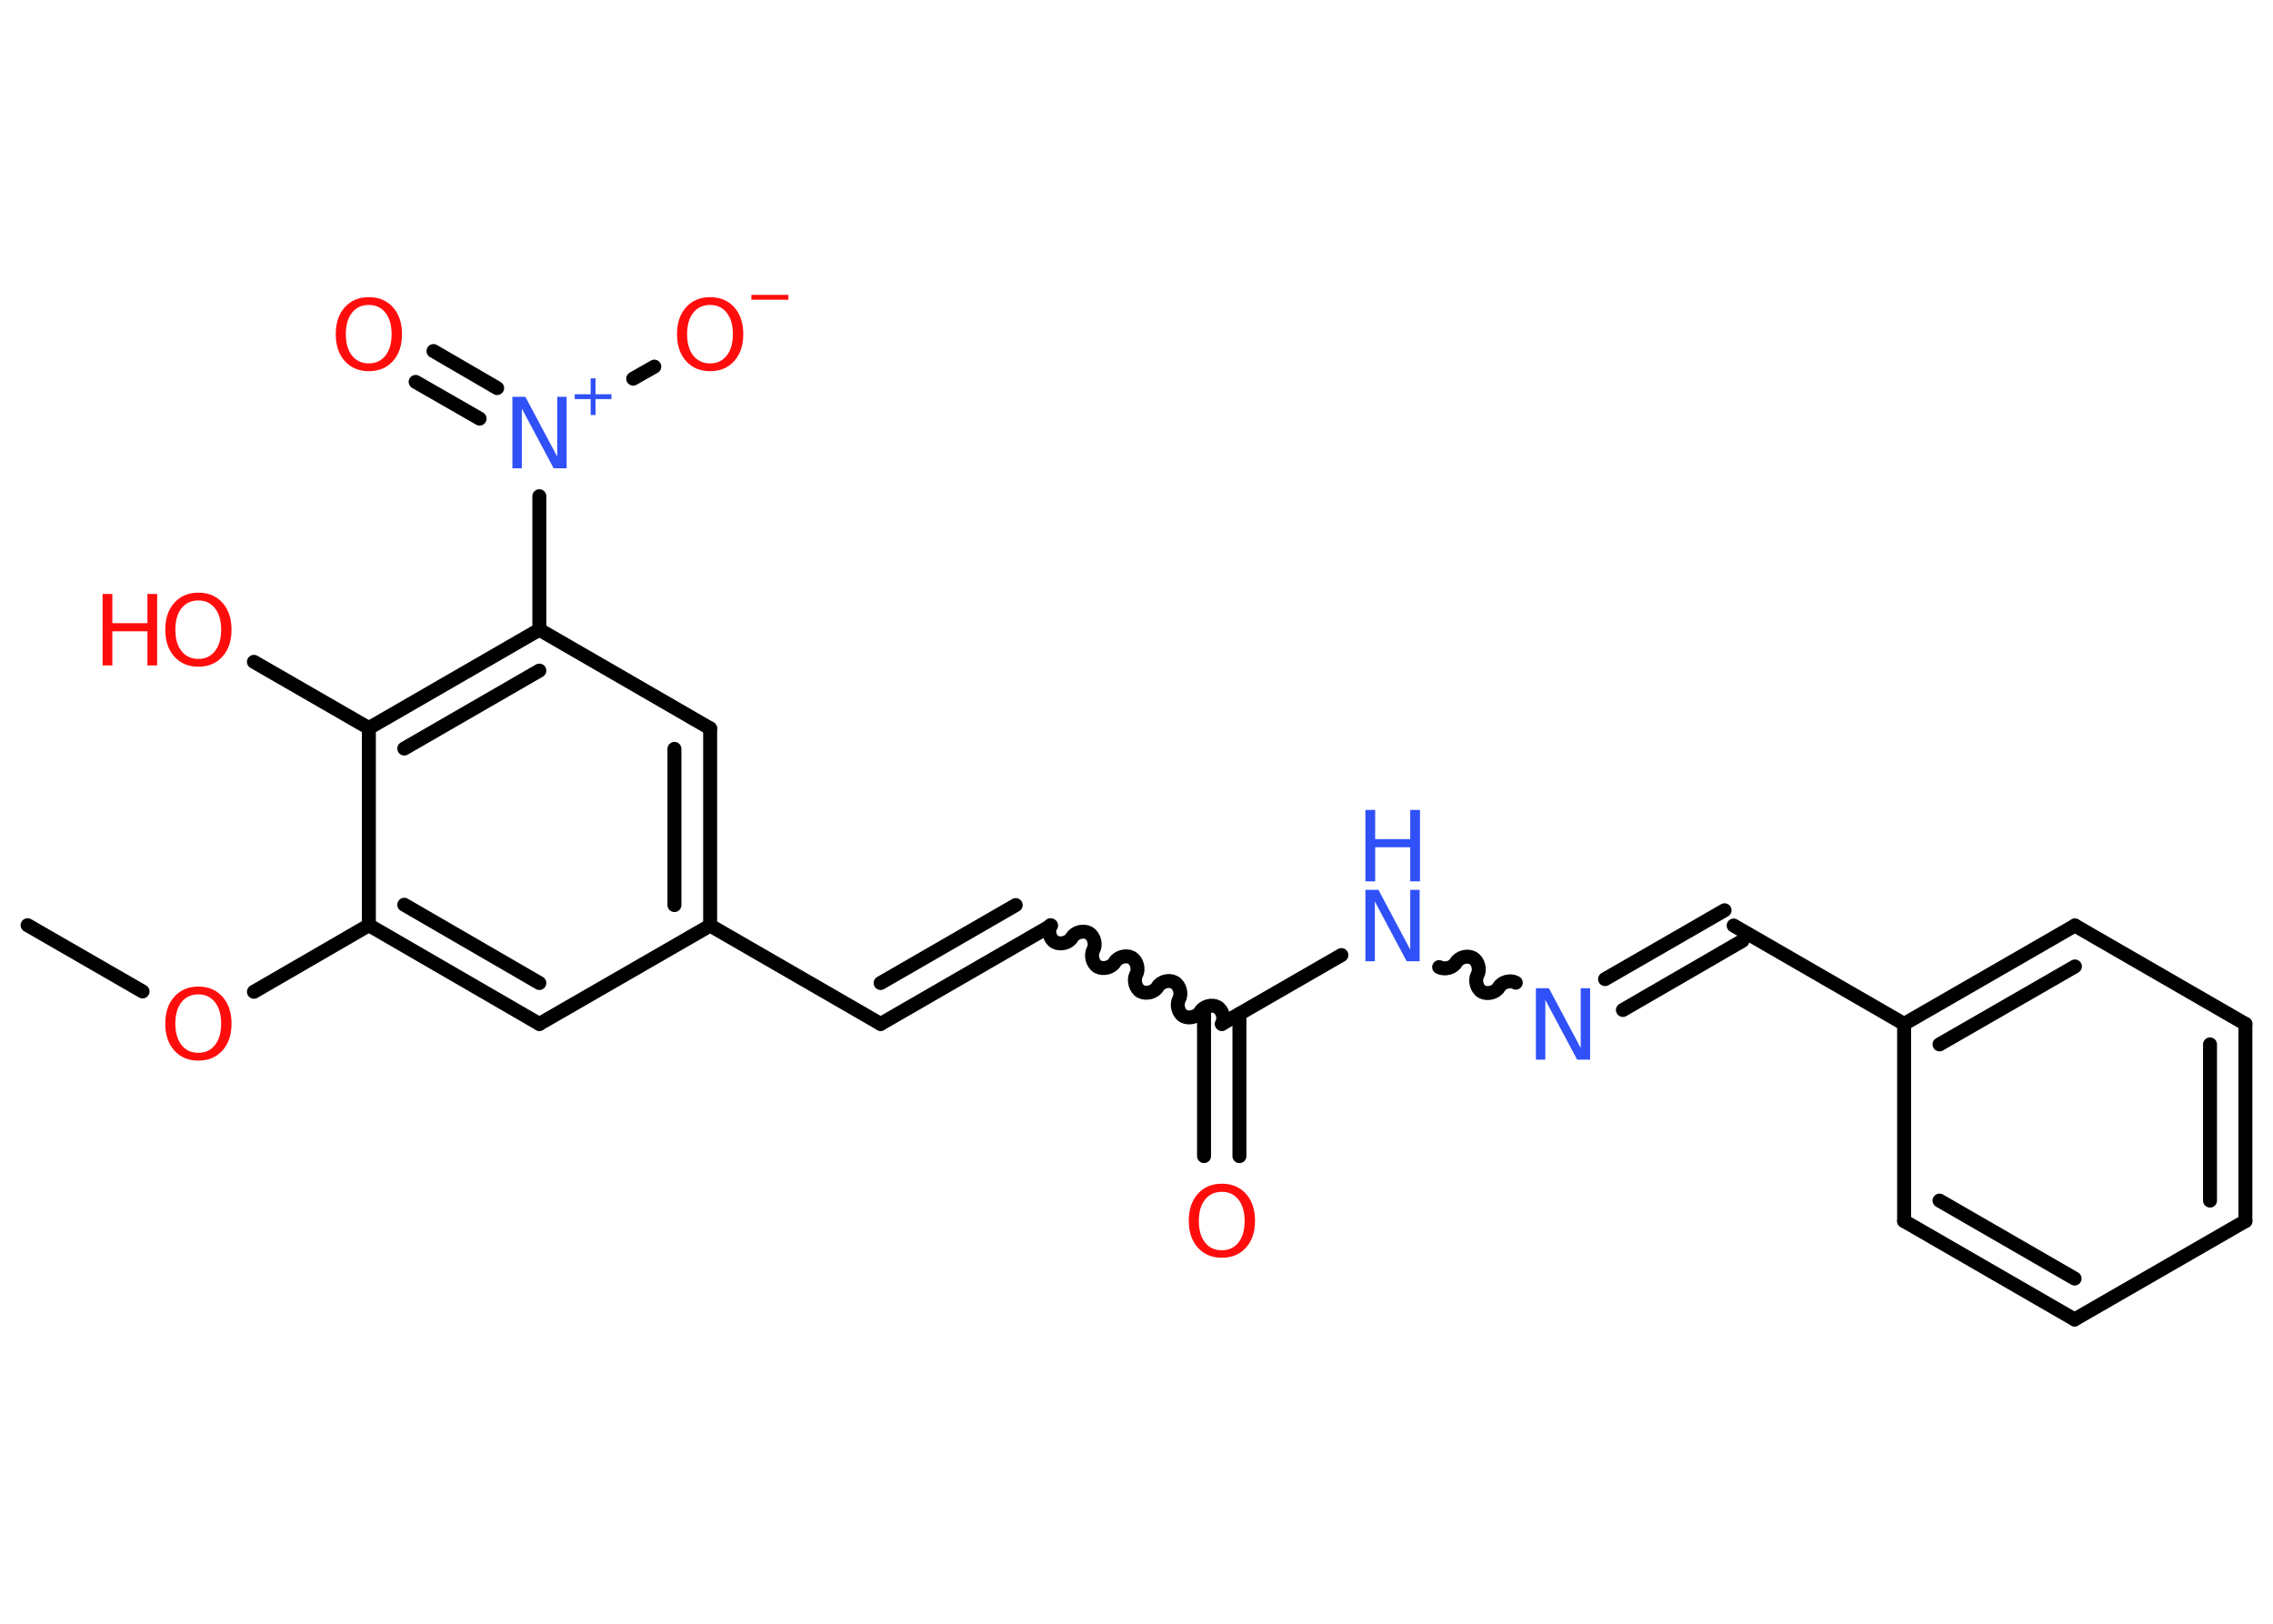 <?xml version='1.0' encoding='UTF-8'?>
<!DOCTYPE svg PUBLIC "-//W3C//DTD SVG 1.1//EN" "http://www.w3.org/Graphics/SVG/1.1/DTD/svg11.dtd">
<svg version='1.2' xmlns='http://www.w3.org/2000/svg' xmlns:xlink='http://www.w3.org/1999/xlink' width='70.0mm' height='50.0mm' viewBox='0 0 70.0 50.0'>
  <desc>Generated by the Chemistry Development Kit (http://github.com/cdk)</desc>
  <g stroke-linecap='round' stroke-linejoin='round' stroke='#000000' stroke-width='.43' fill='#FF0D0D'>
    <rect x='.0' y='.0' width='70.0' height='50.0' fill='#FFFFFF' stroke='none'/>
    <g id='mol1' class='mol'>
      <line id='mol1bnd1' class='bond' x1='.85' y1='28.49' x2='4.39' y2='30.53'/>
      <line id='mol1bnd2' class='bond' x1='7.82' y1='30.54' x2='11.36' y2='28.49'/>
      <g id='mol1bnd3' class='bond'>
        <line x1='11.36' y1='28.49' x2='16.61' y2='31.53'/>
        <line x1='12.45' y1='27.86' x2='16.61' y2='30.27'/>
      </g>
      <line id='mol1bnd4' class='bond' x1='16.61' y1='31.53' x2='21.87' y2='28.5'/>
      <line id='mol1bnd5' class='bond' x1='21.87' y1='28.5' x2='27.12' y2='31.53'/>
      <g id='mol1bnd6' class='bond'>
        <line x1='27.12' y1='31.53' x2='32.37' y2='28.5'/>
        <line x1='27.12' y1='30.27' x2='31.28' y2='27.87'/>
      </g>
      <path id='mol1bnd7' class='bond' d='M37.63 31.53c.09 -.16 .03 -.42 -.14 -.52c-.16 -.09 -.42 -.03 -.52 .14c-.09 .16 -.35 .23 -.52 .14c-.16 -.09 -.23 -.35 -.14 -.52c.09 -.16 .03 -.42 -.14 -.52c-.16 -.09 -.42 -.03 -.52 .14c-.09 .16 -.35 .23 -.52 .14c-.16 -.09 -.23 -.35 -.14 -.52c.09 -.16 .03 -.42 -.14 -.52c-.16 -.09 -.42 -.03 -.52 .14c-.09 .16 -.35 .23 -.52 .14c-.16 -.09 -.23 -.35 -.14 -.52c.09 -.16 .03 -.42 -.14 -.52c-.16 -.09 -.42 -.03 -.52 .14c-.09 .16 -.35 .23 -.52 .14c-.16 -.09 -.23 -.35 -.14 -.52' fill='none' stroke='#000000' stroke-width='.43'/>
      <g id='mol1bnd8' class='bond'>
        <line x1='38.17' y1='31.22' x2='38.17' y2='35.6'/>
        <line x1='37.08' y1='31.22' x2='37.08' y2='35.6'/>
      </g>
      <line id='mol1bnd9' class='bond' x1='37.63' y1='31.53' x2='41.31' y2='29.41'/>
      <path id='mol1bnd10' class='bond' d='M46.68 30.26c-.16 -.09 -.42 -.03 -.52 .14c-.09 .16 -.35 .23 -.52 .14c-.16 -.09 -.23 -.35 -.14 -.52c.09 -.16 .03 -.42 -.14 -.52c-.16 -.09 -.42 -.03 -.52 .14c-.09 .16 -.35 .23 -.52 .14' fill='none' stroke='#000000' stroke-width='.43'/>
      <g id='mol1bnd11' class='bond'>
        <line x1='49.43' y1='30.15' x2='53.11' y2='28.03'/>
        <line x1='49.98' y1='31.1' x2='53.66' y2='28.97'/>
      </g>
      <line id='mol1bnd12' class='bond' x1='53.39' y1='28.5' x2='58.64' y2='31.53'/>
      <g id='mol1bnd13' class='bond'>
        <line x1='63.9' y1='28.5' x2='58.64' y2='31.53'/>
        <line x1='63.9' y1='29.76' x2='59.73' y2='32.16'/>
      </g>
      <line id='mol1bnd14' class='bond' x1='63.9' y1='28.5' x2='69.15' y2='31.53'/>
      <g id='mol1bnd15' class='bond'>
        <line x1='69.15' y1='37.6' x2='69.15' y2='31.53'/>
        <line x1='68.06' y1='36.97' x2='68.06' y2='32.16'/>
      </g>
      <line id='mol1bnd16' class='bond' x1='69.15' y1='37.6' x2='63.89' y2='40.63'/>
      <g id='mol1bnd17' class='bond'>
        <line x1='58.64' y1='37.6' x2='63.89' y2='40.63'/>
        <line x1='59.73' y1='36.97' x2='63.89' y2='39.37'/>
      </g>
      <line id='mol1bnd18' class='bond' x1='58.64' y1='31.53' x2='58.64' y2='37.6'/>
      <g id='mol1bnd19' class='bond'>
        <line x1='21.87' y1='28.5' x2='21.87' y2='22.43'/>
        <line x1='20.77' y1='27.87' x2='20.77' y2='23.06'/>
      </g>
      <line id='mol1bnd20' class='bond' x1='21.87' y1='22.43' x2='16.61' y2='19.39'/>
      <line id='mol1bnd21' class='bond' x1='16.61' y1='19.39' x2='16.61' y2='15.28'/>
      <g id='mol1bnd22' class='bond'>
        <line x1='14.77' y1='12.89' x2='12.8' y2='11.76'/>
        <line x1='15.31' y1='11.95' x2='13.35' y2='10.81'/>
      </g>
      <line id='mol1bnd23' class='bond' x1='19.5' y1='11.66' x2='20.15' y2='11.29'/>
      <g id='mol1bnd24' class='bond'>
        <line x1='16.61' y1='19.39' x2='11.36' y2='22.42'/>
        <line x1='16.61' y1='20.65' x2='12.45' y2='23.05'/>
      </g>
      <line id='mol1bnd25' class='bond' x1='11.36' y1='28.49' x2='11.36' y2='22.42'/>
      <line id='mol1bnd26' class='bond' x1='11.36' y1='22.42' x2='7.82' y2='20.38'/>
      <path id='mol1atm2' class='atom' d='M6.11 30.62q-.33 .0 -.52 .24q-.19 .24 -.19 .66q.0 .42 .19 .66q.19 .24 .52 .24q.32 .0 .51 -.24q.19 -.24 .19 -.66q.0 -.42 -.19 -.66q-.19 -.24 -.51 -.24zM6.11 30.38q.46 .0 .74 .31q.28 .31 .28 .83q.0 .52 -.28 .83q-.28 .31 -.74 .31q-.46 .0 -.74 -.31q-.28 -.31 -.28 -.83q.0 -.52 .28 -.83q.28 -.31 .74 -.31z' stroke='none'/>
      <path id='mol1atm9' class='atom' d='M37.63 36.7q-.33 .0 -.52 .24q-.19 .24 -.19 .66q.0 .42 .19 .66q.19 .24 .52 .24q.32 .0 .51 -.24q.19 -.24 .19 -.66q.0 -.42 -.19 -.66q-.19 -.24 -.51 -.24zM37.63 36.45q.46 .0 .74 .31q.28 .31 .28 .83q.0 .52 -.28 .83q-.28 .31 -.74 .31q-.46 .0 -.74 -.31q-.28 -.31 -.28 -.83q.0 -.52 .28 -.83q.28 -.31 .74 -.31z' stroke='none'/>
      <g id='mol1atm10' class='atom'>
        <path d='M42.05 27.4h.4l.98 1.84v-1.84h.29v2.2h-.4l-.98 -1.84v1.84h-.29v-2.2z' stroke='none' fill='#3050F8'/>
        <path d='M42.05 24.94h.3v.9h1.08v-.9h.3v2.2h-.3v-1.05h-1.08v1.05h-.3v-2.2z' stroke='none' fill='#3050F8'/>
      </g>
      <path id='mol1atm11' class='atom' d='M47.3 30.43h.4l.98 1.84v-1.84h.29v2.2h-.4l-.98 -1.84v1.84h-.29v-2.2z' stroke='none' fill='#3050F8'/>
      <g id='mol1atm21' class='atom'>
        <path d='M15.78 12.22h.4l.98 1.84v-1.84h.29v2.2h-.4l-.98 -1.84v1.84h-.29v-2.2z' stroke='none' fill='#3050F8'/>
        <path d='M18.34 11.65v.49h.49v.15h-.49v.49h-.15v-.49h-.49v-.15h.49v-.49h.15z' stroke='none' fill='#3050F8'/>
      </g>
      <path id='mol1atm22' class='atom' d='M11.36 9.39q-.33 .0 -.52 .24q-.19 .24 -.19 .66q.0 .42 .19 .66q.19 .24 .52 .24q.32 .0 .51 -.24q.19 -.24 .19 -.66q.0 -.42 -.19 -.66q-.19 -.24 -.51 -.24zM11.36 9.15q.46 .0 .74 .31q.28 .31 .28 .83q.0 .52 -.28 .83q-.28 .31 -.74 .31q-.46 .0 -.74 -.31q-.28 -.31 -.28 -.83q.0 -.52 .28 -.83q.28 -.31 .74 -.31z' stroke='none'/>
      <g id='mol1atm23' class='atom'>
        <path d='M21.87 9.39q-.33 .0 -.52 .24q-.19 .24 -.19 .66q.0 .42 .19 .66q.19 .24 .52 .24q.32 .0 .51 -.24q.19 -.24 .19 -.66q.0 -.42 -.19 -.66q-.19 -.24 -.51 -.24zM21.87 9.15q.46 .0 .74 .31q.28 .31 .28 .83q.0 .52 -.28 .83q-.28 .31 -.74 .31q-.46 .0 -.74 -.31q-.28 -.31 -.28 -.83q.0 -.52 .28 -.83q.28 -.31 .74 -.31z' stroke='none'/>
        <path d='M23.14 9.08h1.14v.15h-1.14v-.15z' stroke='none'/>
      </g>
      <g id='mol1atm25' class='atom'>
        <path d='M6.11 18.49q-.33 .0 -.52 .24q-.19 .24 -.19 .66q.0 .42 .19 .66q.19 .24 .52 .24q.32 .0 .51 -.24q.19 -.24 .19 -.66q.0 -.42 -.19 -.66q-.19 -.24 -.51 -.24zM6.11 18.25q.46 .0 .74 .31q.28 .31 .28 .83q.0 .52 -.28 .83q-.28 .31 -.74 .31q-.46 .0 -.74 -.31q-.28 -.31 -.28 -.83q.0 -.52 .28 -.83q.28 -.31 .74 -.31z' stroke='none'/>
        <path d='M3.16 18.29h.3v.9h1.08v-.9h.3v2.2h-.3v-1.05h-1.08v1.05h-.3v-2.2z' stroke='none'/>
      </g>
    </g>
  </g>
</svg>
